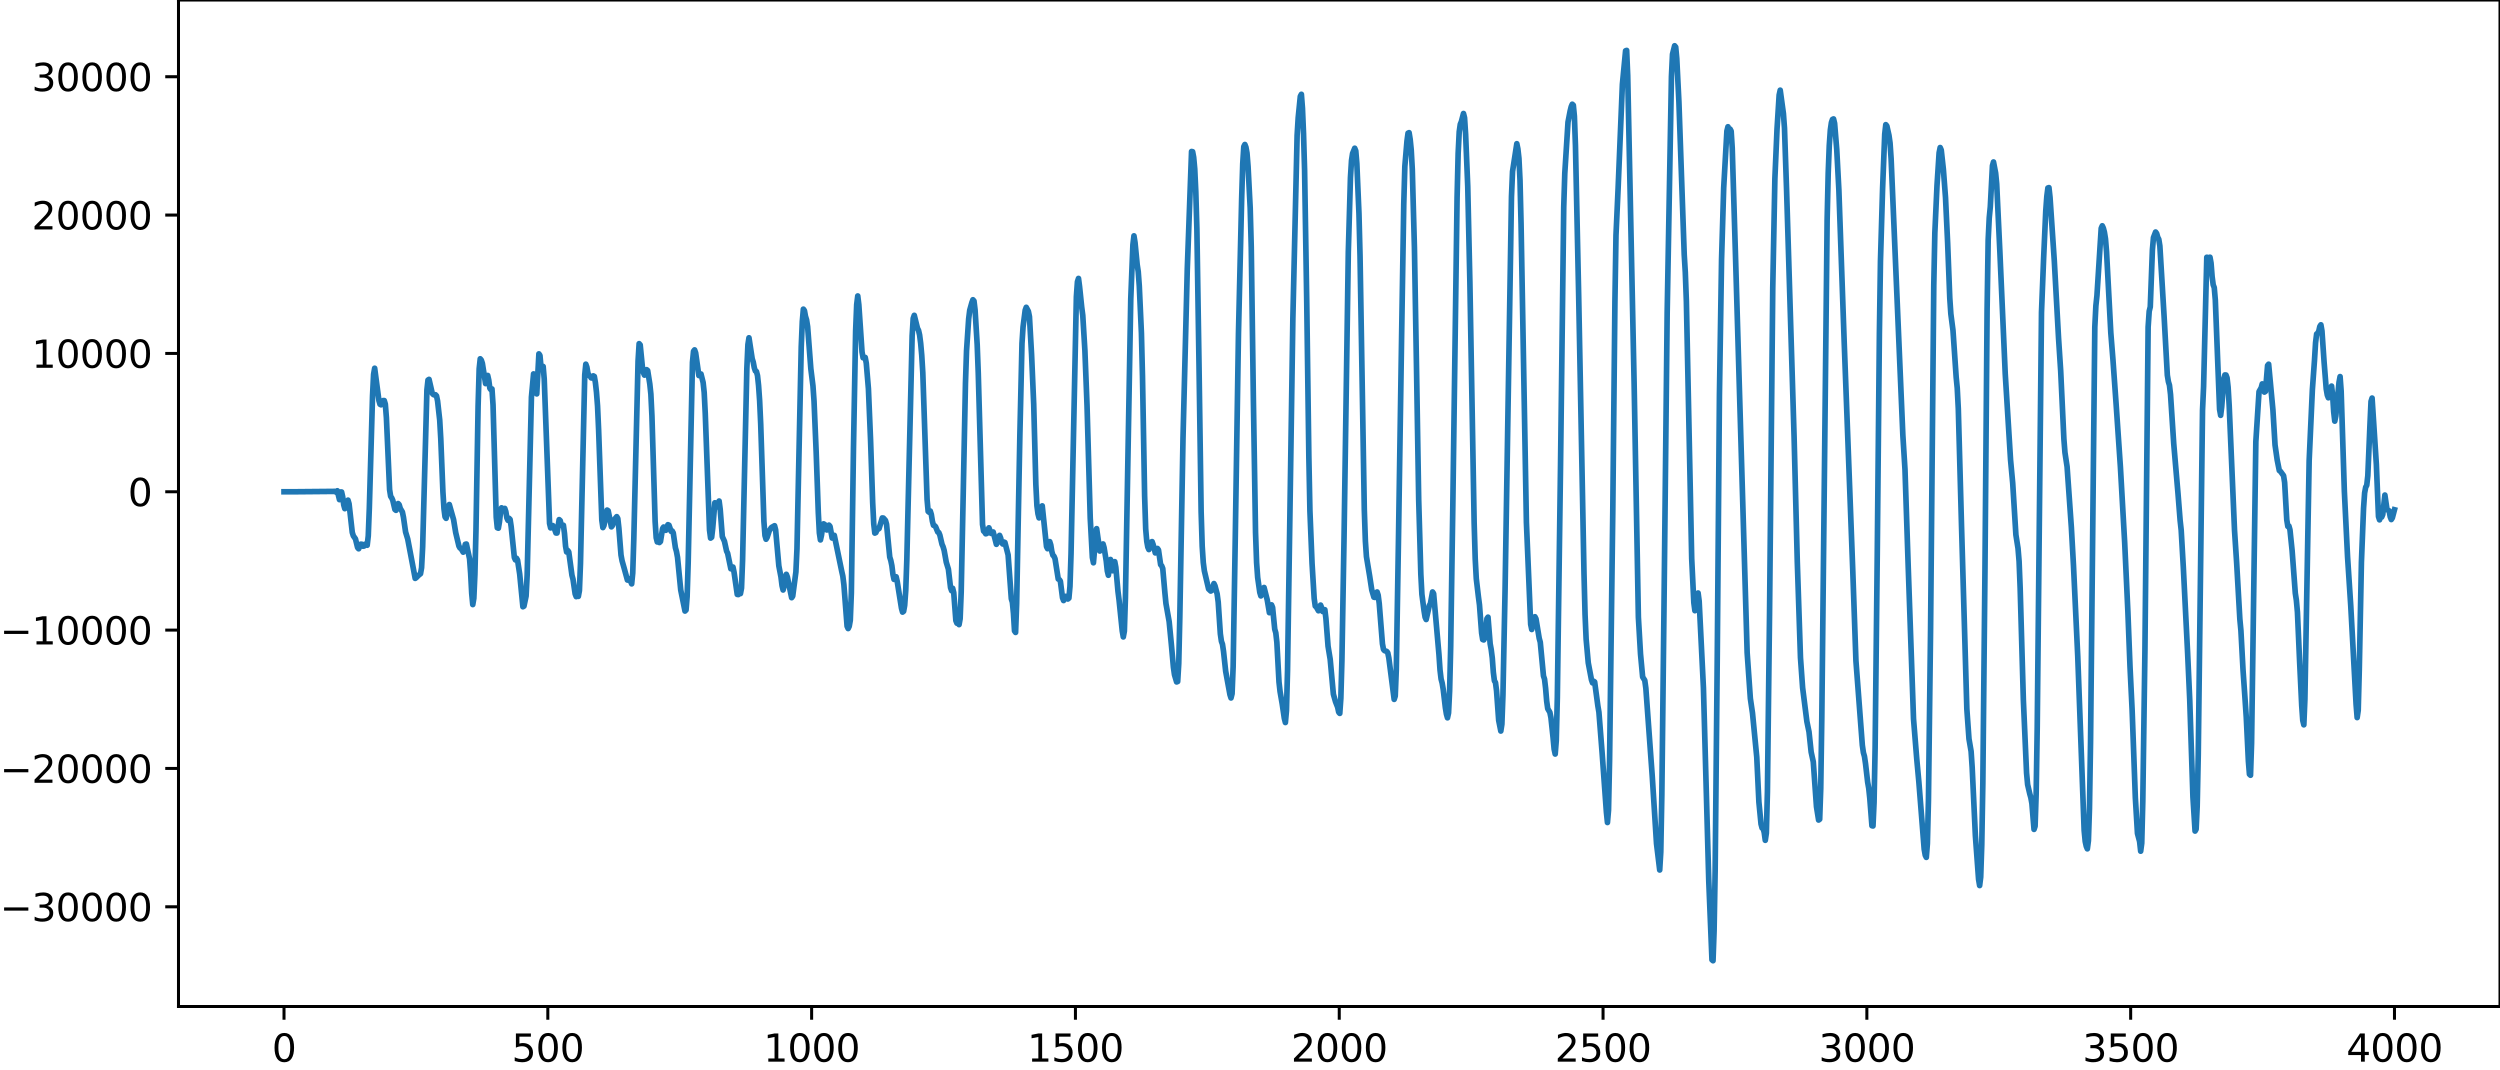 <?xml version="1.0" encoding="utf-8" standalone="no"?>
<!DOCTYPE svg PUBLIC "-//W3C//DTD SVG 1.1//EN"
  "http://www.w3.org/Graphics/SVG/1.1/DTD/svg11.dtd">
<svg xmlns:xlink="http://www.w3.org/1999/xlink" width="660.992pt" height="282.79pt" viewBox="0 0 660.992 282.79" xmlns="http://www.w3.org/2000/svg" version="1.1">
 <defs>
  <style type="text/css">*{stroke-linejoin: round; stroke-linecap: butt}</style>
 </defs>
 <g id="figure_1">
  <g id="patch_1">
   <path d="M -0 282.79 
L 660.992 282.79 
L 660.992 0 
L -0 0 
L -0 282.79 
z
" style="fill: none"/>
  </g>
  <g id="axes_1">
   <g id="patch_2">
    <path d="M 47.192 266.112 
L 660.992 266.112 
L 660.992 0 
L 47.192 0 
L 47.192 266.112 
z
" style="fill: none"/>
   </g>
   <g id="matplotlib.axis_1">
    <g id="xtick_1">
     <g id="line2d_1">
      <defs>
       <path id="m628a127490" d="M 0 0 
L 0 3.5 
" style="stroke: #000000; stroke-width: 0.8"/>
      </defs>
      <g>
       <use xlink:href="#m628a127490" x="75.092" y="266.112" style="stroke: #000000; stroke-width: 0.8"/>
      </g>
     </g>
     <g id="text_1">
      <!-- 0 -->
      <g transform="translate(71.911 280.71) scale(0.1 -0.1)">
       <defs>
        <path id="DejaVuSans-30" d="M 2034 4250 
Q 1547 4250 1301 3770 
Q 1056 3291 1056 2328 
Q 1056 1369 1301 889 
Q 1547 409 2034 409 
Q 2525 409 2770 889 
Q 3016 1369 3016 2328 
Q 3016 3291 2770 3770 
Q 2525 4250 2034 4250 
z
M 2034 4750 
Q 2819 4750 3233 4129 
Q 3647 3509 3647 2328 
Q 3647 1150 3233 529 
Q 2819 -91 2034 -91 
Q 1250 -91 836 529 
Q 422 1150 422 2328 
Q 422 3509 836 4129 
Q 1250 4750 2034 4750 
z
" transform="scale(0.016)"/>
       </defs>
       <use xlink:href="#DejaVuSans-30"/>
      </g>
     </g>
    </g>
    <g id="xtick_2">
     <g id="line2d_2">
      <g>
       <use xlink:href="#m628a127490" x="144.842" y="266.112" style="stroke: #000000; stroke-width: 0.8"/>
      </g>
     </g>
     <g id="text_2">
      <!-- 500 -->
      <g transform="translate(135.298 280.71) scale(0.1 -0.1)">
       <defs>
        <path id="DejaVuSans-35" d="M 691 4666 
L 3169 4666 
L 3169 4134 
L 1269 4134 
L 1269 2991 
Q 1406 3038 1543 3061 
Q 1681 3084 1819 3084 
Q 2600 3084 3056 2656 
Q 3513 2228 3513 1497 
Q 3513 744 3044 326 
Q 2575 -91 1722 -91 
Q 1428 -91 1123 -41 
Q 819 9 494 109 
L 494 744 
Q 775 591 1075 516 
Q 1375 441 1709 441 
Q 2250 441 2565 725 
Q 2881 1009 2881 1497 
Q 2881 1984 2565 2268 
Q 2250 2553 1709 2553 
Q 1456 2553 1204 2497 
Q 953 2441 691 2322 
L 691 4666 
z
" transform="scale(0.016)"/>
       </defs>
       <use xlink:href="#DejaVuSans-35"/>
       <use xlink:href="#DejaVuSans-30" x="63.623"/>
       <use xlink:href="#DejaVuSans-30" x="127.246"/>
      </g>
     </g>
    </g>
    <g id="xtick_3">
     <g id="line2d_3">
      <g>
       <use xlink:href="#m628a127490" x="214.592" y="266.112" style="stroke: #000000; stroke-width: 0.8"/>
      </g>
     </g>
     <g id="text_3">
      <!-- 1000 -->
      <g transform="translate(201.867 280.71) scale(0.1 -0.1)">
       <defs>
        <path id="DejaVuSans-31" d="M 794 531 
L 1825 531 
L 1825 4091 
L 703 3866 
L 703 4441 
L 1819 4666 
L 2450 4666 
L 2450 531 
L 3481 531 
L 3481 0 
L 794 0 
L 794 531 
z
" transform="scale(0.016)"/>
       </defs>
       <use xlink:href="#DejaVuSans-31"/>
       <use xlink:href="#DejaVuSans-30" x="63.623"/>
       <use xlink:href="#DejaVuSans-30" x="127.246"/>
       <use xlink:href="#DejaVuSans-30" x="190.869"/>
      </g>
     </g>
    </g>
    <g id="xtick_4">
     <g id="line2d_4">
      <g>
       <use xlink:href="#m628a127490" x="284.342" y="266.112" style="stroke: #000000; stroke-width: 0.8"/>
      </g>
     </g>
     <g id="text_4">
      <!-- 1500 -->
      <g transform="translate(271.617 280.71) scale(0.1 -0.1)">
       <use xlink:href="#DejaVuSans-31"/>
       <use xlink:href="#DejaVuSans-35" x="63.623"/>
       <use xlink:href="#DejaVuSans-30" x="127.246"/>
       <use xlink:href="#DejaVuSans-30" x="190.869"/>
      </g>
     </g>
    </g>
    <g id="xtick_5">
     <g id="line2d_5">
      <g>
       <use xlink:href="#m628a127490" x="354.092" y="266.112" style="stroke: #000000; stroke-width: 0.8"/>
      </g>
     </g>
     <g id="text_5">
      <!-- 2000 -->
      <g transform="translate(341.367 280.71) scale(0.1 -0.1)">
       <defs>
        <path id="DejaVuSans-32" d="M 1228 531 
L 3431 531 
L 3431 0 
L 469 0 
L 469 531 
Q 828 903 1448 1529 
Q 2069 2156 2228 2338 
Q 2531 2678 2651 2914 
Q 2772 3150 2772 3378 
Q 2772 3750 2511 3984 
Q 2250 4219 1831 4219 
Q 1534 4219 1204 4116 
Q 875 4013 500 3803 
L 500 4441 
Q 881 4594 1212 4672 
Q 1544 4750 1819 4750 
Q 2544 4750 2975 4387 
Q 3406 4025 3406 3419 
Q 3406 3131 3298 2873 
Q 3191 2616 2906 2266 
Q 2828 2175 2409 1742 
Q 1991 1309 1228 531 
z
" transform="scale(0.016)"/>
       </defs>
       <use xlink:href="#DejaVuSans-32"/>
       <use xlink:href="#DejaVuSans-30" x="63.623"/>
       <use xlink:href="#DejaVuSans-30" x="127.246"/>
       <use xlink:href="#DejaVuSans-30" x="190.869"/>
      </g>
     </g>
    </g>
    <g id="xtick_6">
     <g id="line2d_6">
      <g>
       <use xlink:href="#m628a127490" x="423.842" y="266.112" style="stroke: #000000; stroke-width: 0.8"/>
      </g>
     </g>
     <g id="text_6">
      <!-- 2500 -->
      <g transform="translate(411.117 280.71) scale(0.1 -0.1)">
       <use xlink:href="#DejaVuSans-32"/>
       <use xlink:href="#DejaVuSans-35" x="63.623"/>
       <use xlink:href="#DejaVuSans-30" x="127.246"/>
       <use xlink:href="#DejaVuSans-30" x="190.869"/>
      </g>
     </g>
    </g>
    <g id="xtick_7">
     <g id="line2d_7">
      <g>
       <use xlink:href="#m628a127490" x="493.592" y="266.112" style="stroke: #000000; stroke-width: 0.8"/>
      </g>
     </g>
     <g id="text_7">
      <!-- 3000 -->
      <g transform="translate(480.867 280.71) scale(0.1 -0.1)">
       <defs>
        <path id="DejaVuSans-33" d="M 2597 2516 
Q 3050 2419 3304 2112 
Q 3559 1806 3559 1356 
Q 3559 666 3084 287 
Q 2609 -91 1734 -91 
Q 1441 -91 1130 -33 
Q 819 25 488 141 
L 488 750 
Q 750 597 1062 519 
Q 1375 441 1716 441 
Q 2309 441 2620 675 
Q 2931 909 2931 1356 
Q 2931 1769 2642 2001 
Q 2353 2234 1838 2234 
L 1294 2234 
L 1294 2753 
L 1863 2753 
Q 2328 2753 2575 2939 
Q 2822 3125 2822 3475 
Q 2822 3834 2567 4026 
Q 2313 4219 1838 4219 
Q 1578 4219 1281 4162 
Q 984 4106 628 3988 
L 628 4550 
Q 988 4650 1302 4700 
Q 1616 4750 1894 4750 
Q 2613 4750 3031 4423 
Q 3450 4097 3450 3541 
Q 3450 3153 3228 2886 
Q 3006 2619 2597 2516 
z
" transform="scale(0.016)"/>
       </defs>
       <use xlink:href="#DejaVuSans-33"/>
       <use xlink:href="#DejaVuSans-30" x="63.623"/>
       <use xlink:href="#DejaVuSans-30" x="127.246"/>
       <use xlink:href="#DejaVuSans-30" x="190.869"/>
      </g>
     </g>
    </g>
    <g id="xtick_8">
     <g id="line2d_8">
      <g>
       <use xlink:href="#m628a127490" x="563.342" y="266.112" style="stroke: #000000; stroke-width: 0.8"/>
      </g>
     </g>
     <g id="text_8">
      <!-- 3500 -->
      <g transform="translate(550.617 280.71) scale(0.1 -0.1)">
       <use xlink:href="#DejaVuSans-33"/>
       <use xlink:href="#DejaVuSans-35" x="63.623"/>
       <use xlink:href="#DejaVuSans-30" x="127.246"/>
       <use xlink:href="#DejaVuSans-30" x="190.869"/>
      </g>
     </g>
    </g>
    <g id="xtick_9">
     <g id="line2d_9">
      <g>
       <use xlink:href="#m628a127490" x="633.092" y="266.112" style="stroke: #000000; stroke-width: 0.8"/>
      </g>
     </g>
     <g id="text_9">
      <!-- 4000 -->
      <g transform="translate(620.367 280.71) scale(0.1 -0.1)">
       <defs>
        <path id="DejaVuSans-34" d="M 2419 4116 
L 825 1625 
L 2419 1625 
L 2419 4116 
z
M 2253 4666 
L 3047 4666 
L 3047 1625 
L 3713 1625 
L 3713 1100 
L 3047 1100 
L 3047 0 
L 2419 0 
L 2419 1100 
L 313 1100 
L 313 1709 
L 2253 4666 
z
" transform="scale(0.016)"/>
       </defs>
       <use xlink:href="#DejaVuSans-34"/>
       <use xlink:href="#DejaVuSans-30" x="63.623"/>
       <use xlink:href="#DejaVuSans-30" x="127.246"/>
       <use xlink:href="#DejaVuSans-30" x="190.869"/>
      </g>
     </g>
    </g>
   </g>
   <g id="matplotlib.axis_2">
    <g id="ytick_1">
     <g id="line2d_10">
      <defs>
       <path id="m8263dbed1b" d="M 0 0 
L -3.5 0 
" style="stroke: #000000; stroke-width: 0.8"/>
      </defs>
      <g>
       <use xlink:href="#m8263dbed1b" x="47.192" y="239.755" style="stroke: #000000; stroke-width: 0.8"/>
      </g>
     </g>
     <g id="text_10">
      <!-- −30000 -->
      <g transform="translate(0 243.554) scale(0.1 -0.1)">
       <defs>
        <path id="DejaVuSans-2212" d="M 678 2272 
L 4684 2272 
L 4684 1741 
L 678 1741 
L 678 2272 
z
" transform="scale(0.016)"/>
       </defs>
       <use xlink:href="#DejaVuSans-2212"/>
       <use xlink:href="#DejaVuSans-33" x="83.789"/>
       <use xlink:href="#DejaVuSans-30" x="147.412"/>
       <use xlink:href="#DejaVuSans-30" x="211.035"/>
       <use xlink:href="#DejaVuSans-30" x="274.658"/>
       <use xlink:href="#DejaVuSans-30" x="338.281"/>
      </g>
     </g>
    </g>
    <g id="ytick_2">
     <g id="line2d_11">
      <g>
       <use xlink:href="#m8263dbed1b" x="47.192" y="203.177" style="stroke: #000000; stroke-width: 0.8"/>
      </g>
     </g>
     <g id="text_11">
      <!-- −20000 -->
      <g transform="translate(0 206.976) scale(0.1 -0.1)">
       <use xlink:href="#DejaVuSans-2212"/>
       <use xlink:href="#DejaVuSans-32" x="83.789"/>
       <use xlink:href="#DejaVuSans-30" x="147.412"/>
       <use xlink:href="#DejaVuSans-30" x="211.035"/>
       <use xlink:href="#DejaVuSans-30" x="274.658"/>
       <use xlink:href="#DejaVuSans-30" x="338.281"/>
      </g>
     </g>
    </g>
    <g id="ytick_3">
     <g id="line2d_12">
      <g>
       <use xlink:href="#m8263dbed1b" x="47.192" y="166.599" style="stroke: #000000; stroke-width: 0.8"/>
      </g>
     </g>
     <g id="text_12">
      <!-- −10000 -->
      <g transform="translate(0 170.398) scale(0.1 -0.1)">
       <use xlink:href="#DejaVuSans-2212"/>
       <use xlink:href="#DejaVuSans-31" x="83.789"/>
       <use xlink:href="#DejaVuSans-30" x="147.412"/>
       <use xlink:href="#DejaVuSans-30" x="211.035"/>
       <use xlink:href="#DejaVuSans-30" x="274.658"/>
       <use xlink:href="#DejaVuSans-30" x="338.281"/>
      </g>
     </g>
    </g>
    <g id="ytick_4">
     <g id="line2d_13">
      <g>
       <use xlink:href="#m8263dbed1b" x="47.192" y="130.021" style="stroke: #000000; stroke-width: 0.8"/>
      </g>
     </g>
     <g id="text_13">
      <!-- 0 -->
      <g transform="translate(33.83 133.82) scale(0.1 -0.1)">
       <use xlink:href="#DejaVuSans-30"/>
      </g>
     </g>
    </g>
    <g id="ytick_5">
     <g id="line2d_14">
      <g>
       <use xlink:href="#m8263dbed1b" x="47.192" y="93.443" style="stroke: #000000; stroke-width: 0.8"/>
      </g>
     </g>
     <g id="text_14">
      <!-- 10000 -->
      <g transform="translate(8.38 97.242) scale(0.1 -0.1)">
       <use xlink:href="#DejaVuSans-31"/>
       <use xlink:href="#DejaVuSans-30" x="63.623"/>
       <use xlink:href="#DejaVuSans-30" x="127.246"/>
       <use xlink:href="#DejaVuSans-30" x="190.869"/>
       <use xlink:href="#DejaVuSans-30" x="254.492"/>
      </g>
     </g>
    </g>
    <g id="ytick_6">
     <g id="line2d_15">
      <g>
       <use xlink:href="#m8263dbed1b" x="47.192" y="56.865" style="stroke: #000000; stroke-width: 0.8"/>
      </g>
     </g>
     <g id="text_15">
      <!-- 20000 -->
      <g transform="translate(8.38 60.664) scale(0.1 -0.1)">
       <use xlink:href="#DejaVuSans-32"/>
       <use xlink:href="#DejaVuSans-30" x="63.623"/>
       <use xlink:href="#DejaVuSans-30" x="127.246"/>
       <use xlink:href="#DejaVuSans-30" x="190.869"/>
       <use xlink:href="#DejaVuSans-30" x="254.492"/>
      </g>
     </g>
    </g>
    <g id="ytick_7">
     <g id="line2d_16">
      <g>
       <use xlink:href="#m8263dbed1b" x="47.192" y="20.287" style="stroke: #000000; stroke-width: 0.8"/>
      </g>
     </g>
     <g id="text_16">
      <!-- 30000 -->
      <g transform="translate(8.38 24.086) scale(0.1 -0.1)">
       <use xlink:href="#DejaVuSans-33"/>
       <use xlink:href="#DejaVuSans-30" x="63.623"/>
       <use xlink:href="#DejaVuSans-30" x="127.246"/>
       <use xlink:href="#DejaVuSans-30" x="190.869"/>
       <use xlink:href="#DejaVuSans-30" x="254.492"/>
      </g>
     </g>
    </g>
   </g>
   <g id="line2d_17">
    <path d="M 75.092 130.027 
L 77.912 130.021 
L 88.626 129.921 
L 88.908 130.167 
L 89.19 129.756 
L 89.754 132.108 
L 90.036 130.074 
L 90.318 130.081 
L 90.6 131.334 
L 90.882 133.499 
L 91.164 134.492 
L 91.446 134.18 
L 91.728 132.798 
L 92.01 132.231 
L 92.292 133.205 
L 93.138 140.771 
L 93.42 141.675 
L 93.984 142.482 
L 94.547 144.78 
L 94.829 145.097 
L 95.393 143.876 
L 95.675 143.899 
L 95.957 144.418 
L 96.239 144.383 
L 96.521 143.888 
L 96.803 143.872 
L 97.085 144.161 
L 97.367 141.698 
L 97.649 134.34 
L 98.495 104.683 
L 98.777 98.974 
L 99.059 97.36 
L 100.187 105.909 
L 100.469 106.884 
L 100.751 107.032 
L 101.315 105.906 
L 101.596 105.911 
L 101.878 106.848 
L 102.16 110.42 
L 103.006 129.472 
L 103.288 131.24 
L 103.57 131.639 
L 103.852 132.298 
L 104.416 134.705 
L 104.698 134.931 
L 105.262 133.141 
L 105.544 133.441 
L 105.826 134.415 
L 106.39 135.371 
L 106.672 136.752 
L 107.236 140.658 
L 107.8 142.517 
L 109.773 152.923 
L 110.055 152.725 
L 110.619 152.146 
L 111.183 151.687 
L 111.465 150.108 
L 111.747 144.608 
L 112.875 103.095 
L 113.157 100.49 
L 113.439 100.304 
L 114.285 103.99 
L 114.567 104.316 
L 114.849 104.428 
L 115.131 104.364 
L 115.413 104.668 
L 115.695 106.024 
L 116.258 111.066 
L 116.54 116.032 
L 117.104 130.033 
L 117.386 134.529 
L 117.668 136.669 
L 117.95 137.047 
L 118.796 133.395 
L 119.924 137.384 
L 120.488 140.83 
L 121.334 144.379 
L 121.616 144.887 
L 121.898 145.029 
L 122.462 145.994 
L 122.744 145.248 
L 123.025 143.91 
L 123.307 143.839 
L 124.153 147.736 
L 124.435 151.537 
L 124.717 156.885 
L 124.999 159.851 
L 125.281 158.181 
L 125.563 151.854 
L 125.845 140.249 
L 126.409 107.344 
L 126.691 97.501 
L 126.973 94.862 
L 127.255 95.213 
L 127.537 96.069 
L 128.383 101.428 
L 128.947 99.267 
L 129.229 100.521 
L 129.511 102.658 
L 129.793 103.026 
L 130.075 102.83 
L 130.356 107.055 
L 131.202 136.744 
L 131.484 139.542 
L 131.766 139.657 
L 132.048 138.025 
L 132.33 135.557 
L 132.612 134.266 
L 133.176 134.673 
L 133.458 134.422 
L 133.74 135.267 
L 134.022 136.962 
L 134.304 137.576 
L 134.586 137.039 
L 134.868 137.335 
L 135.15 139.226 
L 135.996 147.422 
L 136.278 148.039 
L 136.56 147.601 
L 136.842 148.096 
L 137.405 151.785 
L 138.251 160.427 
L 138.533 160.261 
L 139.097 157.59 
L 139.379 152.048 
L 140.507 104.989 
L 141.071 98.857 
L 141.353 99.987 
L 141.635 103.754 
L 141.917 104.147 
L 142.481 93.561 
L 142.763 93.972 
L 143.045 97.064 
L 143.327 97.557 
L 143.609 96.889 
L 143.891 100.194 
L 145.3 138.388 
L 145.582 139.579 
L 145.864 139.071 
L 146.146 138.956 
L 146.428 139.356 
L 146.992 140.922 
L 147.274 140.928 
L 147.838 137.385 
L 148.12 137.646 
L 148.402 138.884 
L 148.684 138.941 
L 148.966 138.873 
L 149.248 141.025 
L 149.53 144.408 
L 149.812 145.944 
L 150.094 145.536 
L 150.376 145.896 
L 151.222 152.096 
L 151.504 153.165 
L 152.067 157.023 
L 152.349 157.752 
L 152.631 157.594 
L 152.913 157.678 
L 153.195 156.154 
L 153.477 148.963 
L 154.605 99.106 
L 154.887 96.288 
L 155.169 97.063 
L 155.451 98.684 
L 155.733 99.29 
L 156.015 99.436 
L 156.297 99.91 
L 156.579 99.956 
L 156.861 99.374 
L 157.143 99.532 
L 157.425 101.196 
L 157.707 103.711 
L 157.989 107.344 
L 158.271 113.642 
L 159.116 137.497 
L 159.398 139.497 
L 159.68 138.953 
L 160.526 134.861 
L 160.808 135.06 
L 161.654 139.297 
L 161.936 138.944 
L 162.5 137.306 
L 163.064 136.602 
L 163.346 137.085 
L 163.628 139.624 
L 164.192 146.754 
L 164.474 148.278 
L 165.038 150.273 
L 165.883 153.363 
L 166.165 153.386 
L 166.447 153.045 
L 167.011 154.374 
L 167.293 151.491 
L 167.575 142.554 
L 168.703 95.443 
L 168.985 90.863 
L 169.267 91.201 
L 169.831 96.895 
L 170.113 98.526 
L 170.395 99.186 
L 170.677 98.689 
L 170.959 97.738 
L 171.241 97.968 
L 171.805 101.519 
L 172.087 104.196 
L 172.369 109.977 
L 173.214 137.879 
L 173.496 142.174 
L 173.778 143.292 
L 174.06 143.256 
L 174.342 143.449 
L 174.624 143.173 
L 175.188 139.736 
L 175.47 139.341 
L 175.752 140.003 
L 176.034 140.211 
L 176.598 138.726 
L 176.88 138.859 
L 177.444 140.486 
L 177.726 140.387 
L 178.008 140.899 
L 178.572 144.815 
L 178.854 145.803 
L 179.136 147.366 
L 179.982 155.99 
L 181.109 161.561 
L 181.391 161.277 
L 181.673 157.728 
L 181.955 148.694 
L 183.083 95.811 
L 183.365 92.878 
L 183.647 92.507 
L 183.929 93.306 
L 184.775 99.294 
L 185.057 98.872 
L 185.339 98.879 
L 185.903 101.14 
L 186.185 103.767 
L 186.467 109.326 
L 187.594 140.129 
L 187.876 142.276 
L 188.158 142.054 
L 188.44 139.652 
L 189.004 132.934 
L 189.286 132.998 
L 189.568 134.033 
L 190.132 132.469 
L 190.414 134.634 
L 190.978 141.884 
L 191.542 143.114 
L 192.106 145.71 
L 192.388 146.292 
L 193.234 150.387 
L 193.516 149.932 
L 193.798 149.922 
L 194.08 151.286 
L 194.925 157.161 
L 195.207 157.21 
L 195.489 156.795 
L 195.771 156.95 
L 196.053 155.493 
L 196.335 148.076 
L 197.463 97.421 
L 197.745 91.12 
L 198.027 89.31 
L 198.873 94.831 
L 199.155 95.744 
L 199.437 97.261 
L 199.719 98.089 
L 200.001 98.224 
L 200.283 99.311 
L 200.565 101.96 
L 200.847 105.97 
L 201.129 112.144 
L 201.974 137.857 
L 202.256 141.589 
L 202.538 142.572 
L 202.82 142.094 
L 203.384 140.356 
L 203.948 139.479 
L 204.794 138.998 
L 205.076 140.096 
L 205.922 149.612 
L 206.486 152.554 
L 206.768 154.837 
L 207.05 155.995 
L 207.332 154.887 
L 207.614 152.801 
L 207.896 151.845 
L 208.178 152.561 
L 209.305 158.029 
L 209.587 157.647 
L 210.433 151.209 
L 210.715 145.115 
L 211.843 91.734 
L 212.125 85.015 
L 212.407 81.737 
L 212.689 82.12 
L 212.971 83.665 
L 213.253 84.567 
L 213.535 86.372 
L 214.381 97.478 
L 214.945 102.047 
L 215.227 106.057 
L 215.791 119.503 
L 216.354 135.47 
L 216.636 140.894 
L 216.918 142.756 
L 217.2 141.509 
L 217.482 139.473 
L 217.764 138.501 
L 218.046 138.679 
L 218.61 140.127 
L 218.892 139.789 
L 219.174 138.836 
L 219.456 139.17 
L 220.02 142.261 
L 220.302 141.74 
L 220.584 141.539 
L 222.558 151.085 
L 222.84 152.333 
L 223.121 154.589 
L 223.967 165.578 
L 224.249 166.191 
L 224.531 165.6 
L 224.813 164.015 
L 225.095 156.798 
L 225.659 118.43 
L 226.223 87.541 
L 226.505 80.537 
L 226.787 78.25 
L 227.069 80.565 
L 227.915 93.037 
L 228.197 94.598 
L 228.761 94.501 
L 229.043 96.045 
L 229.607 102.776 
L 230.171 116.277 
L 230.734 132.904 
L 231.016 138.524 
L 231.298 140.949 
L 231.58 140.807 
L 231.862 140.123 
L 232.426 139.751 
L 233.272 136.936 
L 233.554 136.973 
L 234.118 137.6 
L 234.4 138.617 
L 235.246 147.288 
L 235.528 148.198 
L 235.81 149.576 
L 236.092 151.879 
L 236.374 153.185 
L 236.938 152.497 
L 237.22 153.734 
L 238.347 160.816 
L 238.629 161.841 
L 238.911 161.623 
L 239.193 160.056 
L 239.475 156.099 
L 239.757 148.099 
L 241.167 88.79 
L 241.449 84.174 
L 241.731 83.37 
L 242.577 86.792 
L 242.859 87.344 
L 243.141 88.575 
L 243.423 90.769 
L 243.705 93.915 
L 243.987 98.592 
L 244.55 115.289 
L 245.114 132.022 
L 245.396 135.216 
L 245.678 135.451 
L 245.96 135.114 
L 246.242 136.035 
L 246.524 137.827 
L 246.806 138.887 
L 247.088 138.966 
L 247.37 139.259 
L 247.934 140.651 
L 248.216 140.804 
L 248.498 141.489 
L 249.062 143.906 
L 249.344 144.544 
L 249.626 145.504 
L 250.19 148.649 
L 250.754 150.507 
L 251.318 155.366 
L 251.6 156.178 
L 251.881 155.541 
L 252.163 156.691 
L 252.727 164.089 
L 253.009 164.776 
L 253.291 164.618 
L 253.573 165.151 
L 253.855 163.594 
L 254.137 156.53 
L 254.701 129.174 
L 255.265 101.344 
L 255.547 92.763 
L 256.111 84.313 
L 256.393 82.035 
L 256.957 80.005 
L 257.239 79.249 
L 257.521 79.585 
L 257.803 81.911 
L 258.367 91.149 
L 258.649 98.673 
L 259.776 138.665 
L 260.058 140.417 
L 260.34 140.677 
L 260.622 141.134 
L 260.904 141.051 
L 261.186 140.051 
L 261.468 139.549 
L 262.032 141.024 
L 262.314 140.759 
L 262.596 140.654 
L 263.442 143.92 
L 263.724 143.249 
L 264.006 142.1 
L 264.288 141.548 
L 264.57 142.255 
L 264.852 143.506 
L 265.134 143.835 
L 265.416 143.307 
L 265.698 143.428 
L 266.543 146.721 
L 267.389 158.309 
L 267.671 159.234 
L 267.953 162.181 
L 268.235 166.809 
L 268.517 167.213 
L 268.799 159.622 
L 269.645 115.211 
L 270.209 90.788 
L 270.491 86.446 
L 271.055 82.022 
L 271.337 81.25 
L 271.901 82.313 
L 272.183 83.726 
L 272.747 93.768 
L 273.31 106.918 
L 273.874 128.09 
L 274.156 133.688 
L 274.438 135.84 
L 274.72 136.93 
L 275.002 136.25 
L 275.284 134.051 
L 275.566 133.747 
L 276.694 144.54 
L 276.976 145.078 
L 277.54 143.199 
L 277.822 144.085 
L 278.104 145.839 
L 278.386 146.806 
L 278.668 147.067 
L 278.95 147.745 
L 279.796 153.092 
L 280.078 153.232 
L 280.359 153.658 
L 280.923 158.033 
L 281.205 158.784 
L 281.769 157.667 
L 282.051 157.887 
L 282.333 158.382 
L 282.615 158.144 
L 282.897 155.032 
L 283.179 146.407 
L 284.589 78.448 
L 284.871 74.48 
L 285.153 73.616 
L 285.435 75.784 
L 285.999 81.208 
L 286.281 83.385 
L 286.845 92.714 
L 287.409 107.262 
L 288.254 137.009 
L 288.818 147.377 
L 289.1 148.801 
L 289.382 145.577 
L 289.664 141.068 
L 289.946 139.772 
L 290.792 145.695 
L 291.074 145.176 
L 291.356 144.07 
L 291.638 143.819 
L 291.92 144.798 
L 292.484 148.302 
L 292.766 150.948 
L 293.048 152.098 
L 293.612 147.922 
L 293.894 148.924 
L 294.176 150.905 
L 294.458 150.123 
L 294.739 148.5 
L 295.021 150.004 
L 295.585 156.327 
L 295.867 158.567 
L 296.713 166.801 
L 296.995 168.404 
L 297.277 166.866 
L 297.559 157.987 
L 298.969 79.079 
L 299.533 64.731 
L 299.815 62.357 
L 300.097 64.118 
L 300.661 69.921 
L 300.943 71.801 
L 301.225 75.618 
L 301.788 88.071 
L 302.07 99.501 
L 302.634 131.1 
L 302.916 139.851 
L 303.198 143.117 
L 303.48 144.664 
L 303.762 145.305 
L 304.326 143.342 
L 304.608 143.2 
L 304.89 143.99 
L 305.454 146.19 
L 305.736 145.966 
L 306.018 145.007 
L 306.3 145.393 
L 306.864 149.29 
L 307.146 149.593 
L 307.428 150.312 
L 307.992 156.722 
L 308.274 159.575 
L 309.119 164.341 
L 309.683 170.165 
L 310.247 176.409 
L 310.529 178.388 
L 311.093 180.303 
L 311.375 180.188 
L 311.657 175.445 
L 311.939 163.188 
L 312.785 115.793 
L 313.913 71.127 
L 315.041 40.054 
L 315.323 40.11 
L 315.605 41.612 
L 315.887 44.705 
L 316.168 50.749 
L 316.45 60.522 
L 317.014 96.406 
L 317.578 135.339 
L 317.86 144.446 
L 318.142 148.727 
L 318.424 150.913 
L 319.552 155.73 
L 320.116 156.27 
L 320.398 156.105 
L 320.962 154.292 
L 321.244 154.892 
L 321.808 157.039 
L 322.09 159.191 
L 322.654 167.582 
L 322.936 169.546 
L 323.218 170.339 
L 323.499 172.247 
L 324.063 177.472 
L 325.191 183.647 
L 325.473 184.541 
L 325.755 183.417 
L 326.037 176.279 
L 326.601 142.221 
L 327.447 88.119 
L 328.293 52.397 
L 328.575 43.288 
L 328.857 38.758 
L 329.139 38.203 
L 329.421 38.921 
L 329.703 40.486 
L 329.985 44.026 
L 330.548 55.004 
L 330.83 65.349 
L 331.394 105.843 
L 331.958 140.791 
L 332.24 148.766 
L 332.522 152.686 
L 333.086 156.631 
L 333.368 157.563 
L 333.65 156.896 
L 333.932 155.561 
L 334.214 155.329 
L 335.06 158.649 
L 335.624 161.996 
L 335.906 161.442 
L 336.188 159.921 
L 336.47 160.61 
L 337.034 166.341 
L 337.316 167.325 
L 337.597 169.825 
L 338.161 180.313 
L 338.443 182.835 
L 339.007 186.091 
L 339.571 189.941 
L 339.853 191.037 
L 340.135 187.9 
L 340.417 177.34 
L 341.263 121.773 
L 341.827 84.286 
L 342.955 35.802 
L 343.237 31.138 
L 343.801 25.468 
L 344.083 24.934 
L 344.365 28.599 
L 344.647 35.317 
L 344.928 44.96 
L 345.492 79.557 
L 346.056 120.771 
L 346.338 135.071 
L 346.902 148.948 
L 347.466 158.24 
L 347.748 160.251 
L 348.03 160.486 
L 348.594 161.486 
L 349.158 159.982 
L 349.44 160.677 
L 349.722 161.689 
L 350.286 161.207 
L 350.568 163.525 
L 351.132 170.866 
L 351.696 174.31 
L 352.541 183.546 
L 353.105 185.524 
L 353.669 186.976 
L 353.951 188.307 
L 354.233 188.618 
L 354.515 184.628 
L 354.797 174.638 
L 355.361 142.169 
L 356.489 66.62 
L 357.053 46.987 
L 357.335 42.414 
L 357.617 40.573 
L 358.181 39.19 
L 358.463 39.888 
L 358.745 43.267 
L 359.308 56.522 
L 359.59 67.686 
L 360.718 134.757 
L 361 143.03 
L 361.282 147.165 
L 362.128 152.279 
L 362.692 155.985 
L 363.256 157.899 
L 363.538 157.958 
L 364.102 156.516 
L 364.384 157.373 
L 364.666 159.6 
L 365.512 170.215 
L 365.794 171.708 
L 366.076 172.033 
L 366.639 172.231 
L 366.921 172.584 
L 367.203 173.953 
L 368.613 184.912 
L 368.895 184.038 
L 369.177 177.022 
L 369.741 143.256 
L 370.587 88.464 
L 371.151 53.954 
L 371.433 44.008 
L 371.997 37.314 
L 372.279 35.206 
L 372.561 35.076 
L 372.843 36.83 
L 373.125 39.661 
L 373.406 44.764 
L 373.97 65.481 
L 374.534 98.105 
L 375.098 132.16 
L 375.662 151.814 
L 375.944 157.133 
L 376.508 161.455 
L 376.79 163.183 
L 377.072 163.798 
L 377.918 160.079 
L 378.2 159.571 
L 378.764 156.509 
L 379.046 156.933 
L 380.456 173.061 
L 380.737 177.147 
L 381.019 179.53 
L 381.301 180.593 
L 381.583 182.281 
L 382.147 187.081 
L 382.429 188.806 
L 382.711 189.789 
L 382.993 188.485 
L 383.275 182.663 
L 383.557 170.937 
L 384.121 133.676 
L 385.249 52.244 
L 385.531 40.533 
L 385.813 34.837 
L 386.095 32.847 
L 386.377 32.175 
L 386.941 30.007 
L 387.223 31.135 
L 387.505 35.534 
L 388.068 49.325 
L 388.632 74.666 
L 389.76 138.231 
L 390.042 147.742 
L 390.324 152.992 
L 390.888 157.778 
L 391.17 159.933 
L 391.734 167.358 
L 392.016 169.093 
L 392.298 169.199 
L 392.58 168.694 
L 392.862 166.647 
L 393.144 163.564 
L 393.426 163.174 
L 393.99 170.201 
L 394.272 171.749 
L 394.554 173.985 
L 394.835 177.758 
L 395.117 180.012 
L 395.399 180.451 
L 395.681 182.642 
L 396.245 190.446 
L 396.809 193.286 
L 397.091 191.472 
L 397.373 183.776 
L 397.937 155.959 
L 399.629 52.03 
L 399.911 45.334 
L 401.039 37.994 
L 401.321 39.358 
L 401.603 41.896 
L 401.885 47.652 
L 402.166 59.291 
L 403.576 138.114 
L 404.704 165.061 
L 404.986 166.436 
L 405.55 163.316 
L 405.832 163.062 
L 406.114 163.626 
L 406.96 168.764 
L 407.242 169.794 
L 408.088 178.709 
L 408.37 179.563 
L 408.652 181.966 
L 408.934 185.371 
L 409.215 187.377 
L 409.779 188.34 
L 410.061 189.723 
L 410.625 195.021 
L 410.907 198.058 
L 411.189 199.365 
L 411.471 195.83 
L 411.753 184.485 
L 412.599 123.017 
L 413.445 54.771 
L 413.727 45.779 
L 414.573 32.301 
L 415.137 29.358 
L 415.419 28.217 
L 415.701 27.554 
L 415.983 27.826 
L 416.264 30.73 
L 416.546 38.547 
L 417.392 77.956 
L 418.802 151.617 
L 419.084 162.487 
L 419.366 168.968 
L 419.93 175.249 
L 420.776 179.733 
L 421.058 180.548 
L 421.34 180.107 
L 421.622 180.305 
L 422.468 186.624 
L 422.75 188.305 
L 423.595 199.06 
L 424.723 214.704 
L 425.005 217.47 
L 425.287 214.19 
L 425.569 200.89 
L 426.415 135.146 
L 426.979 79.804 
L 427.261 62.207 
L 427.825 49.758 
L 428.953 22.321 
L 429.799 13.436 
L 430.081 13.325 
L 430.363 20.058 
L 432.054 101.254 
L 433.182 163.184 
L 433.746 172.909 
L 434.31 178.996 
L 434.874 179.891 
L 435.156 181.96 
L 436.848 205.213 
L 437.975 223.043 
L 438.821 230.027 
L 439.103 225.268 
L 439.385 210.16 
L 439.949 161.1 
L 440.795 82.715 
L 441.923 20.231 
L 442.205 14.339 
L 442.769 12.096 
L 443.051 12.451 
L 443.333 15.486 
L 443.897 26.896 
L 445.306 67.361 
L 445.588 72 
L 445.87 79.64 
L 447.28 147.705 
L 447.844 159.345 
L 448.126 161.467 
L 448.408 161.286 
L 448.972 156.787 
L 449.254 158.935 
L 450.382 181.873 
L 451.792 232.929 
L 452.637 253.767 
L 452.919 254.016 
L 453.201 246.092 
L 453.483 230.161 
L 454.047 172.705 
L 454.611 104.582 
L 455.175 68.557 
L 455.739 49.665 
L 456.585 34.636 
L 456.867 33.511 
L 457.149 34.21 
L 457.431 34.128 
L 457.713 34.664 
L 457.995 39.137 
L 458.841 67.037 
L 461.942 172.57 
L 462.788 184.673 
L 463.352 188.525 
L 464.48 200.173 
L 465.044 212.032 
L 465.608 217.87 
L 465.89 218.934 
L 466.172 219.031 
L 466.453 220.109 
L 466.735 222.174 
L 467.017 220.275 
L 467.299 209.386 
L 467.863 162.113 
L 468.709 76.155 
L 469.273 47.215 
L 469.837 34.161 
L 470.401 25.127 
L 470.683 23.838 
L 471.529 30.03 
L 471.811 33.852 
L 472.375 50.567 
L 474.348 115.374 
L 475.194 148.418 
L 476.04 173.888 
L 476.604 181.813 
L 477.732 190.769 
L 478.296 193.496 
L 478.86 198.818 
L 479.424 201.409 
L 480.27 213.287 
L 480.833 216.817 
L 481.115 216.608 
L 481.397 208.479 
L 481.679 189.749 
L 483.089 58.147 
L 483.371 45.799 
L 483.653 38.473 
L 483.935 34.377 
L 484.217 32.409 
L 484.499 31.576 
L 484.781 31.443 
L 485.063 32.604 
L 485.627 39.503 
L 486.191 50.194 
L 487.601 90.508 
L 489.856 150.59 
L 490.702 174.719 
L 492.394 197.022 
L 492.676 198.991 
L 492.958 199.995 
L 493.24 201.923 
L 493.804 206.816 
L 494.086 208.416 
L 494.368 211.095 
L 494.932 218.324 
L 495.213 218.387 
L 495.495 212.198 
L 495.777 197.691 
L 496.341 146.592 
L 496.905 88.159 
L 497.187 69.095 
L 497.751 49.868 
L 498.315 35.46 
L 498.597 32.959 
L 498.879 33.294 
L 499.443 35.809 
L 499.725 37.832 
L 500.007 42.022 
L 503.108 115.075 
L 503.672 124.125 
L 504.518 149.585 
L 505.928 190.071 
L 506.774 200.583 
L 507.338 206.732 
L 508.748 224.518 
L 509.03 226.119 
L 509.311 226.687 
L 509.593 223.061 
L 509.875 211.674 
L 510.439 166.237 
L 511.285 75.428 
L 511.567 61.558 
L 512.131 49.131 
L 512.695 40.397 
L 512.977 39.007 
L 513.259 39.671 
L 513.823 44.782 
L 514.387 52.226 
L 514.951 64.282 
L 515.515 78.801 
L 515.797 82.98 
L 516.361 87.341 
L 517.206 99.719 
L 517.488 102.614 
L 517.77 108.079 
L 518.616 138.922 
L 520.026 187.438 
L 520.59 195.345 
L 521.154 198.658 
L 521.436 202.885 
L 522.282 220.933 
L 523.128 232.481 
L 523.41 234.14 
L 523.691 231.894 
L 523.973 223.355 
L 524.255 207.099 
L 524.819 150.611 
L 525.383 81.853 
L 525.665 63.463 
L 525.947 57.626 
L 526.229 54.676 
L 526.793 43.817 
L 527.075 42.824 
L 527.639 45.754 
L 527.921 48.665 
L 528.767 66.727 
L 530.177 98.813 
L 531.586 121.627 
L 532.15 127.707 
L 532.996 141.395 
L 533.56 144.996 
L 533.842 148.406 
L 534.124 155.493 
L 534.97 185.053 
L 535.816 204.354 
L 536.098 207.44 
L 536.662 209.881 
L 536.944 210.883 
L 537.226 212.44 
L 537.79 219.287 
L 538.071 218.444 
L 538.353 209.909 
L 538.635 192.387 
L 539.763 82.601 
L 540.327 68.304 
L 540.891 55.767 
L 541.173 51.927 
L 541.455 49.702 
L 541.737 49.605 
L 542.019 52.166 
L 543.147 68.929 
L 544.275 89.434 
L 544.839 98.078 
L 545.684 116.064 
L 545.966 119.643 
L 546.53 123.378 
L 547.658 139.383 
L 548.222 149.509 
L 549.35 173.561 
L 551.042 219.542 
L 551.324 222.492 
L 551.606 223.763 
L 551.888 224.431 
L 552.169 222.283 
L 552.451 213.728 
L 552.733 196.2 
L 553.861 86.475 
L 554.143 80.849 
L 554.425 78.153 
L 555.553 60.355 
L 555.835 59.697 
L 556.117 60.309 
L 556.399 61.39 
L 556.681 63.145 
L 556.963 66.564 
L 558.091 87.994 
L 558.655 95.071 
L 559.5 106.928 
L 560.628 123.459 
L 561.756 143.44 
L 562.602 161.672 
L 563.166 176.227 
L 563.73 187.813 
L 564.576 210.881 
L 565.14 220.356 
L 565.704 222.484 
L 565.986 225.054 
L 566.268 222.934 
L 566.549 211.833 
L 567.113 172.027 
L 567.959 86.464 
L 568.241 82.288 
L 568.523 81.143 
L 569.087 66.088 
L 569.369 62.813 
L 569.933 61.345 
L 570.215 61.73 
L 570.497 62.73 
L 570.779 63.266 
L 571.061 65.03 
L 572.189 83.771 
L 573.035 99.198 
L 573.317 100.919 
L 573.599 101.852 
L 573.88 104.3 
L 574.726 117.295 
L 575.854 130.464 
L 576.418 137.598 
L 576.7 140.169 
L 577.264 150.006 
L 578.392 172.503 
L 578.956 184.957 
L 579.802 210.688 
L 580.366 219.731 
L 580.648 219.247 
L 580.929 213.164 
L 581.211 199.624 
L 582.339 108.505 
L 582.621 102.228 
L 583.467 68.021 
L 583.749 68.067 
L 584.031 68.644 
L 584.313 68.008 
L 584.595 69.553 
L 584.877 73.136 
L 585.159 75.293 
L 585.441 76.041 
L 585.723 79.313 
L 586.851 108.247 
L 587.133 109.816 
L 587.415 107.528 
L 587.978 100.138 
L 588.26 99.132 
L 588.542 99.152 
L 588.824 99.888 
L 589.106 102.385 
L 589.388 107.196 
L 590.798 140.182 
L 591.362 148.799 
L 592.208 163.682 
L 592.49 166.711 
L 593.054 177.23 
L 593.618 185.362 
L 593.9 189.535 
L 594.464 201.213 
L 594.746 204.702 
L 595.028 204.975 
L 595.309 196.464 
L 596.437 116.77 
L 597.283 103.522 
L 597.847 102.545 
L 598.129 101.498 
L 598.411 101.925 
L 598.693 103.671 
L 598.975 103.492 
L 599.539 96.642 
L 599.821 96.293 
L 600.949 108.347 
L 601.513 117.651 
L 602.077 121.574 
L 602.64 124.407 
L 602.922 124.601 
L 603.768 125.759 
L 604.05 127.57 
L 604.614 137.434 
L 604.896 139.184 
L 605.178 139.069 
L 605.46 140.081 
L 606.024 145.54 
L 606.87 156.849 
L 607.152 158.71 
L 607.434 161.848 
L 607.998 174.653 
L 608.562 186.522 
L 608.844 190.478 
L 609.126 191.641 
L 609.407 184.873 
L 610.535 121.785 
L 611.381 103.06 
L 611.945 95.208 
L 612.227 90.601 
L 612.509 88.308 
L 612.791 88.094 
L 613.073 87.561 
L 613.355 86.316 
L 613.637 85.875 
L 613.919 87.496 
L 614.483 95.733 
L 615.047 102.839 
L 615.329 104.46 
L 615.611 105.174 
L 615.893 104.61 
L 616.175 102.927 
L 616.457 102.081 
L 616.738 104.43 
L 617.02 108.853 
L 617.302 111.349 
L 617.584 109.982 
L 618.43 101.081 
L 618.712 99.569 
L 618.994 103.416 
L 619.84 129.898 
L 620.686 147.219 
L 621.532 160.186 
L 622.942 186.237 
L 623.224 189.73 
L 623.506 187.822 
L 623.787 177.143 
L 624.351 148.654 
L 624.915 134.36 
L 625.197 130.339 
L 625.479 128.811 
L 625.761 128.311 
L 626.043 125.773 
L 626.607 112.36 
L 626.889 106.141 
L 627.171 105.248 
L 628.299 122.763 
L 628.863 136.569 
L 629.145 137.447 
L 629.427 136.304 
L 629.709 136.716 
L 629.991 136.044 
L 630.555 130.889 
L 631.118 134.745 
L 631.682 135.06 
L 631.964 136.647 
L 632.246 137.37 
L 632.528 136.928 
L 633.092 134.776 
L 633.092 134.776 
" clip-path="url(#p2dcf661df6)" style="fill: none; stroke: #1f77b4; stroke-width: 1.5; stroke-linecap: square"/>
   </g>
   <g id="patch_3">
    <path d="M 47.192 266.112 
L 47.192 0 
" style="fill: none; stroke: #000000; stroke-width: 0.8; stroke-linejoin: miter; stroke-linecap: square"/>
   </g>
   <g id="patch_4">
    <path d="M 660.992 266.112 
L 660.992 0 
" style="fill: none; stroke: #000000; stroke-width: 0.8; stroke-linejoin: miter; stroke-linecap: square"/>
   </g>
   <g id="patch_5">
    <path d="M 47.192 266.112 
L 660.992 266.112 
" style="fill: none; stroke: #000000; stroke-width: 0.8; stroke-linejoin: miter; stroke-linecap: square"/>
   </g>
   <g id="patch_6">
    <path d="M 47.192 0 
L 660.992 0 
" style="fill: none; stroke: #000000; stroke-width: 0.8; stroke-linejoin: miter; stroke-linecap: square"/>
   </g>
  </g>
 </g>
 <defs>
  <clipPath id="p2dcf661df6">
   <rect x="47.192" y="0" width="613.8" height="266.112"/>
  </clipPath>
 </defs>
</svg>
